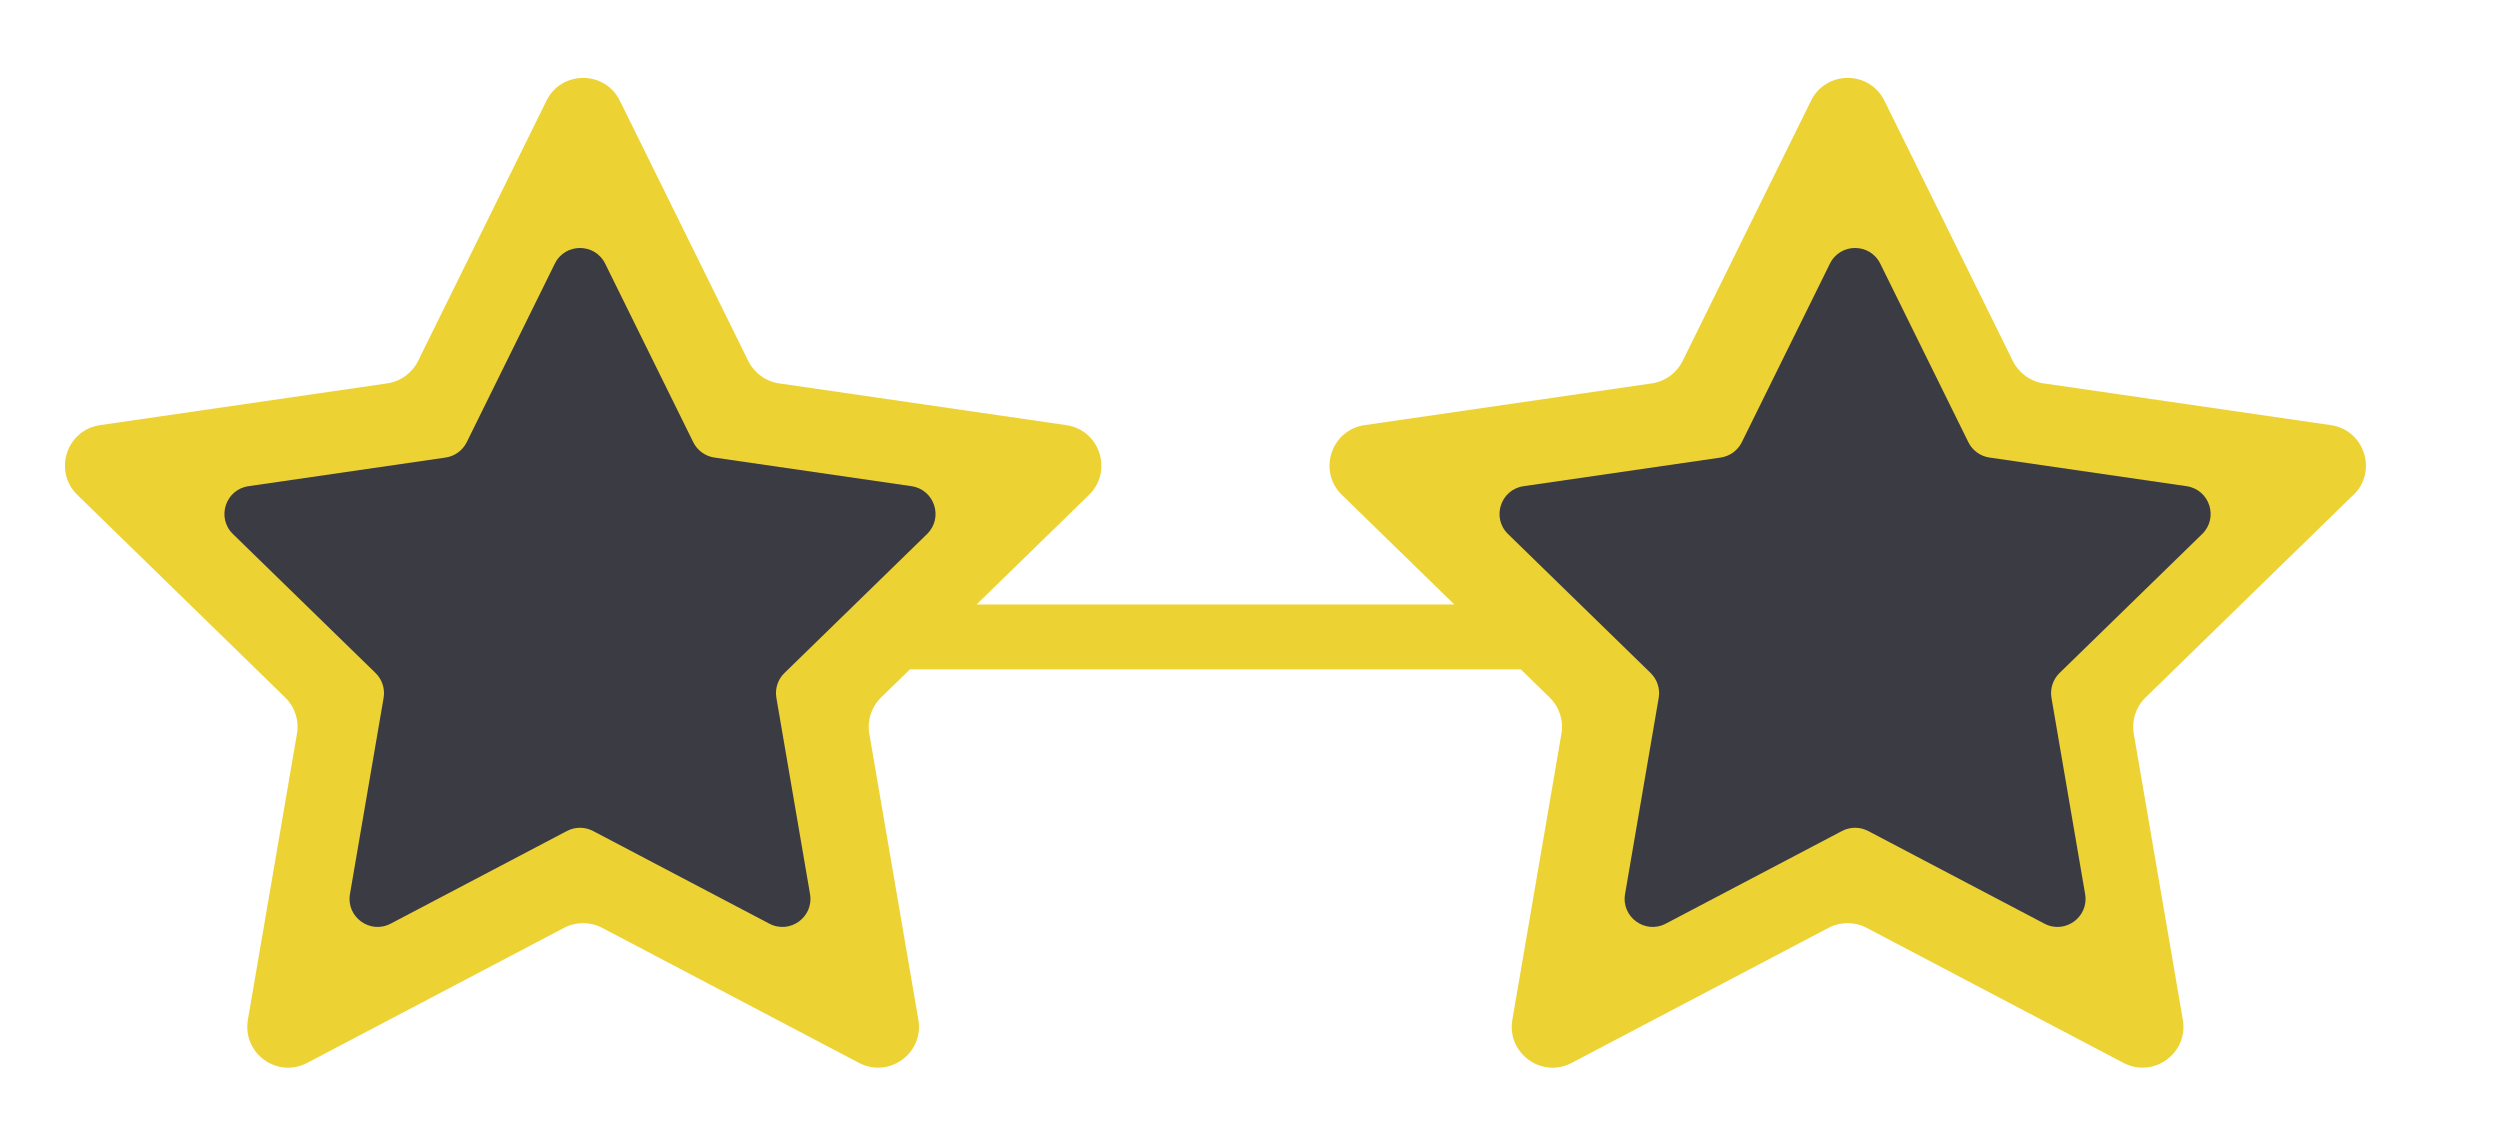 <?xml version="1.0" encoding="UTF-8"?><svg xmlns="http://www.w3.org/2000/svg" viewBox="0 0 543 246"><defs><style>.c{fill:#edd234;}.d{fill:#3b3b44;}</style></defs><g id="a"/><g id="b"><g><path class="c" d="M511.19,107.49c5.27-5.14,2.36-14.09-4.92-15.15l-62.39-9.07c-2.89-.42-5.39-2.24-6.69-4.86l-27.9-56.54c-3.26-6.6-12.67-6.6-15.93,0l-27.9,56.54c-1.29,2.62-3.79,4.44-6.69,4.86l-62.39,9.07c-7.28,1.06-10.19,10.01-4.92,15.15l24.42,23.8h-103.77l24.42-23.8c5.27-5.14,2.36-14.09-4.92-15.15l-62.39-9.07c-2.89-.42-5.39-2.24-6.69-4.86l-27.9-56.54c-3.26-6.6-12.67-6.6-15.93,0l-27.9,56.54c-1.29,2.62-3.79,4.44-6.69,4.86l-62.39,9.07c-7.28,1.06-10.19,10.01-4.92,15.15l45.15,44.01c2.09,2.04,3.05,4.98,2.55,7.86l-10.66,62.14c-1.24,7.26,6.37,12.79,12.88,9.36l55.8-29.34c2.59-1.36,5.68-1.36,8.26,0l55.8,29.34c6.52,3.42,14.13-2.11,12.89-9.36l-10.66-62.14c-.49-2.88,.46-5.82,2.55-7.86l6.28-6.12h132.67l6.28,6.12c2.09,2.04,3.05,4.98,2.55,7.86l-10.66,62.14c-1.24,7.26,6.37,12.79,12.88,9.36l55.8-29.34c2.59-1.36,5.68-1.36,8.26,0l55.8,29.34c6.51,3.42,14.13-2.11,12.89-9.36l-10.66-62.14c-.49-2.88,.46-5.82,2.55-7.86l45.15-44.01Z"/><path class="d" d="M408.39,57.26l19.14,38.79c.89,1.8,2.6,3.04,4.59,3.33l42.81,6.22c5,.73,6.99,6.87,3.38,10.39l-30.98,30.19c-1.44,1.4-2.09,3.42-1.75,5.39l7.31,42.63c.85,4.98-4.37,8.77-8.84,6.42l-38.29-20.13c-1.78-.93-3.9-.93-5.67,0l-38.29,20.13c-4.47,2.35-9.69-1.45-8.84-6.42l7.31-42.63c.34-1.98-.32-3.99-1.75-5.39l-30.98-30.19c-3.62-3.52-1.62-9.67,3.38-10.39l42.81-6.22c1.98-.29,3.7-1.53,4.59-3.33l19.14-38.79c2.23-4.53,8.69-4.53,10.93,0Z"/><path class="d" d="M131.44,57.26l19.14,38.79c.89,1.8,2.6,3.04,4.59,3.33l42.81,6.22c5,.73,6.99,6.87,3.38,10.39l-30.98,30.19c-1.44,1.4-2.09,3.42-1.75,5.39l7.31,42.63c.85,4.98-4.37,8.77-8.84,6.42l-38.29-20.13c-1.78-.93-3.9-.93-5.67,0l-38.29,20.13c-4.47,2.35-9.69-1.45-8.84-6.42l7.31-42.63c.34-1.98-.32-3.99-1.75-5.39l-30.98-30.19c-3.62-3.52-1.62-9.67,3.38-10.39l42.81-6.22c1.98-.29,3.7-1.53,4.59-3.33l19.14-38.79c2.23-4.53,8.69-4.53,10.93,0Z"/></g></g></svg>
